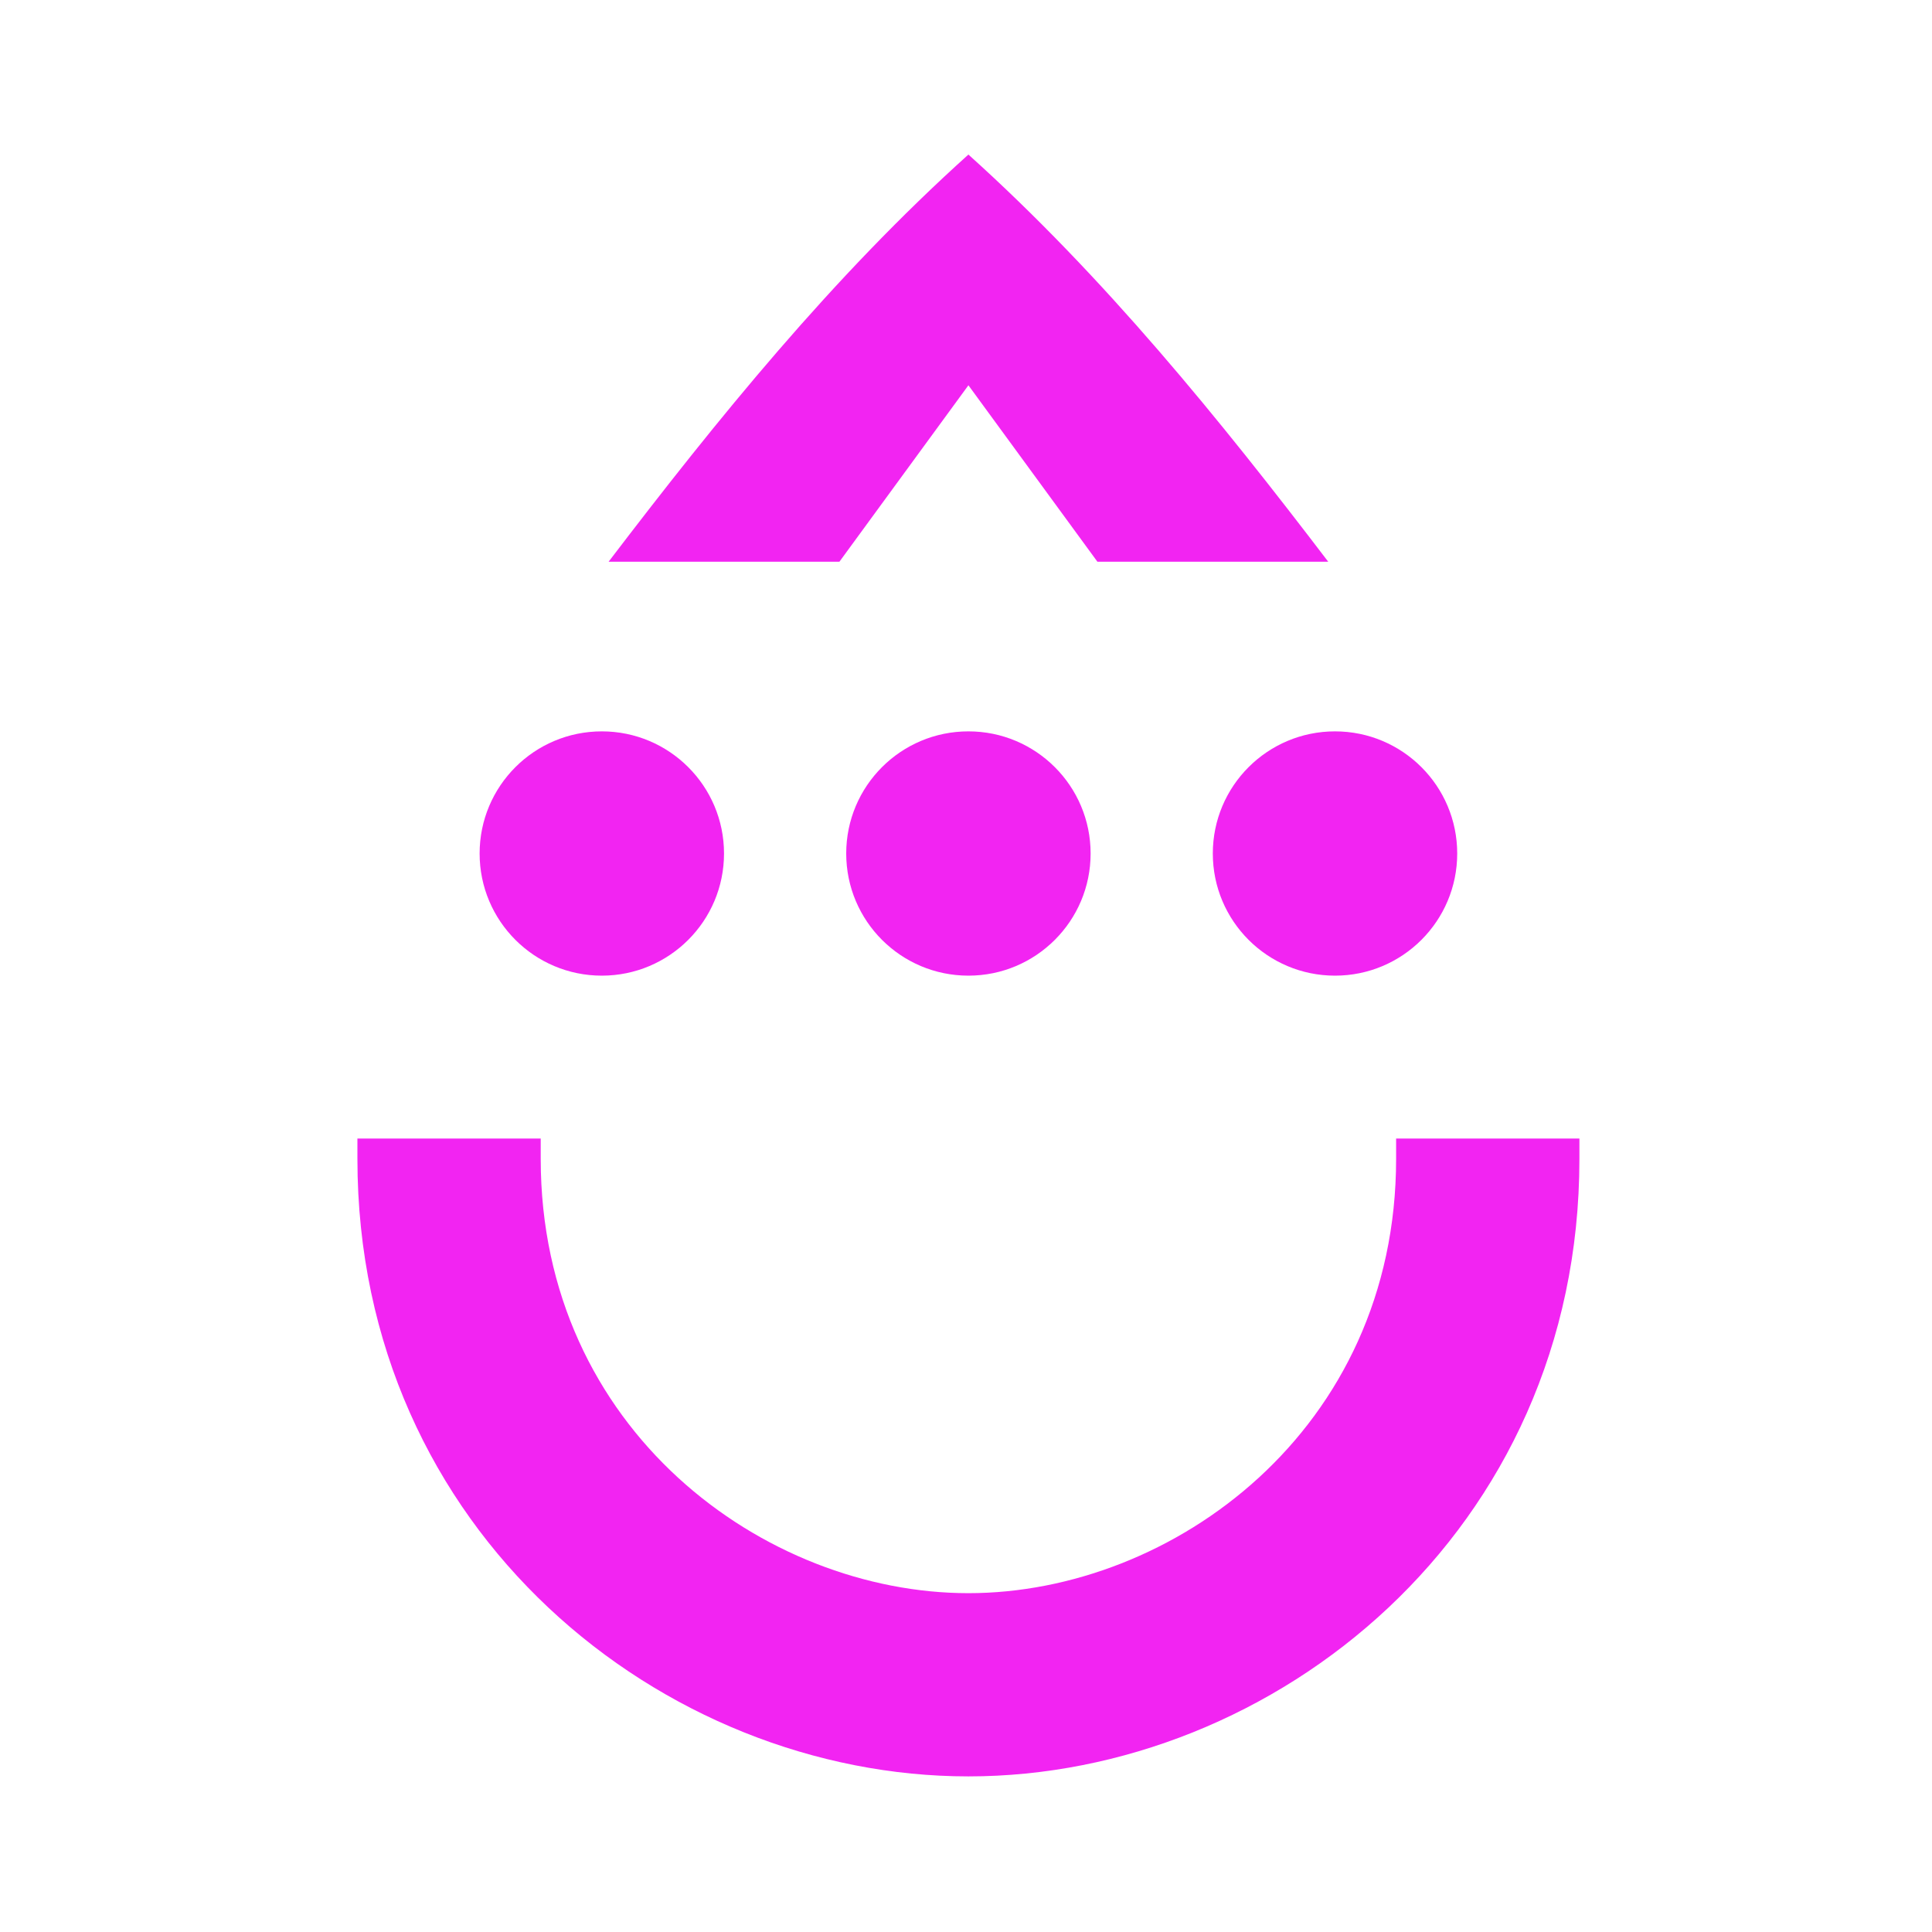 <svg width="400" height="400" viewBox="0 0 400 400" fill="none" xmlns="http://www.w3.org/2000/svg">
<path d="M327 235.718H289.05C289.05 237.123 289.05 238.528 289.05 239.933C289.05 296.131 242.667 329.849 200.5 329.849C158.333 329.849 111.95 296.131 111.95 239.933C111.95 238.528 111.95 237.123 111.95 235.718H74C74 237.123 74 238.528 74 239.933C74 317.205 137.25 367.783 200.5 367.783C263.75 367.783 327 317.205 327 239.933C327 238.528 327 237.123 327 235.718Z" fill="#F224F2"/>
<path d="M200.5 79.768L227.206 116.297H274.994C252.506 86.793 228.611 57.289 200.5 32C172.389 57.289 148.494 86.793 126.006 116.297H173.794L200.5 79.768Z" fill="#F224F2"/>
<path d="M124.6 201.999C138.573 201.999 149.9 190.677 149.9 176.71C149.9 162.743 138.573 151.421 124.6 151.421C110.627 151.421 99.3 162.743 99.3 176.71C99.3 190.677 110.627 201.999 124.6 201.999Z" fill="#F224F2"/>
<path d="M200.5 201.999C214.473 201.999 225.8 190.677 225.8 176.71C225.8 162.743 214.473 151.421 200.5 151.421C186.527 151.421 175.2 162.743 175.2 176.71C175.2 190.677 186.527 201.999 200.5 201.999Z" fill="#F224F2"/>
<path d="M276.4 201.999C290.373 201.999 301.7 190.677 301.7 176.71C301.7 162.743 290.373 151.421 276.4 151.421C262.427 151.421 251.1 162.743 251.1 176.71C251.1 190.677 262.427 201.999 276.4 201.999Z" fill="#F224F2"/>
</svg>
